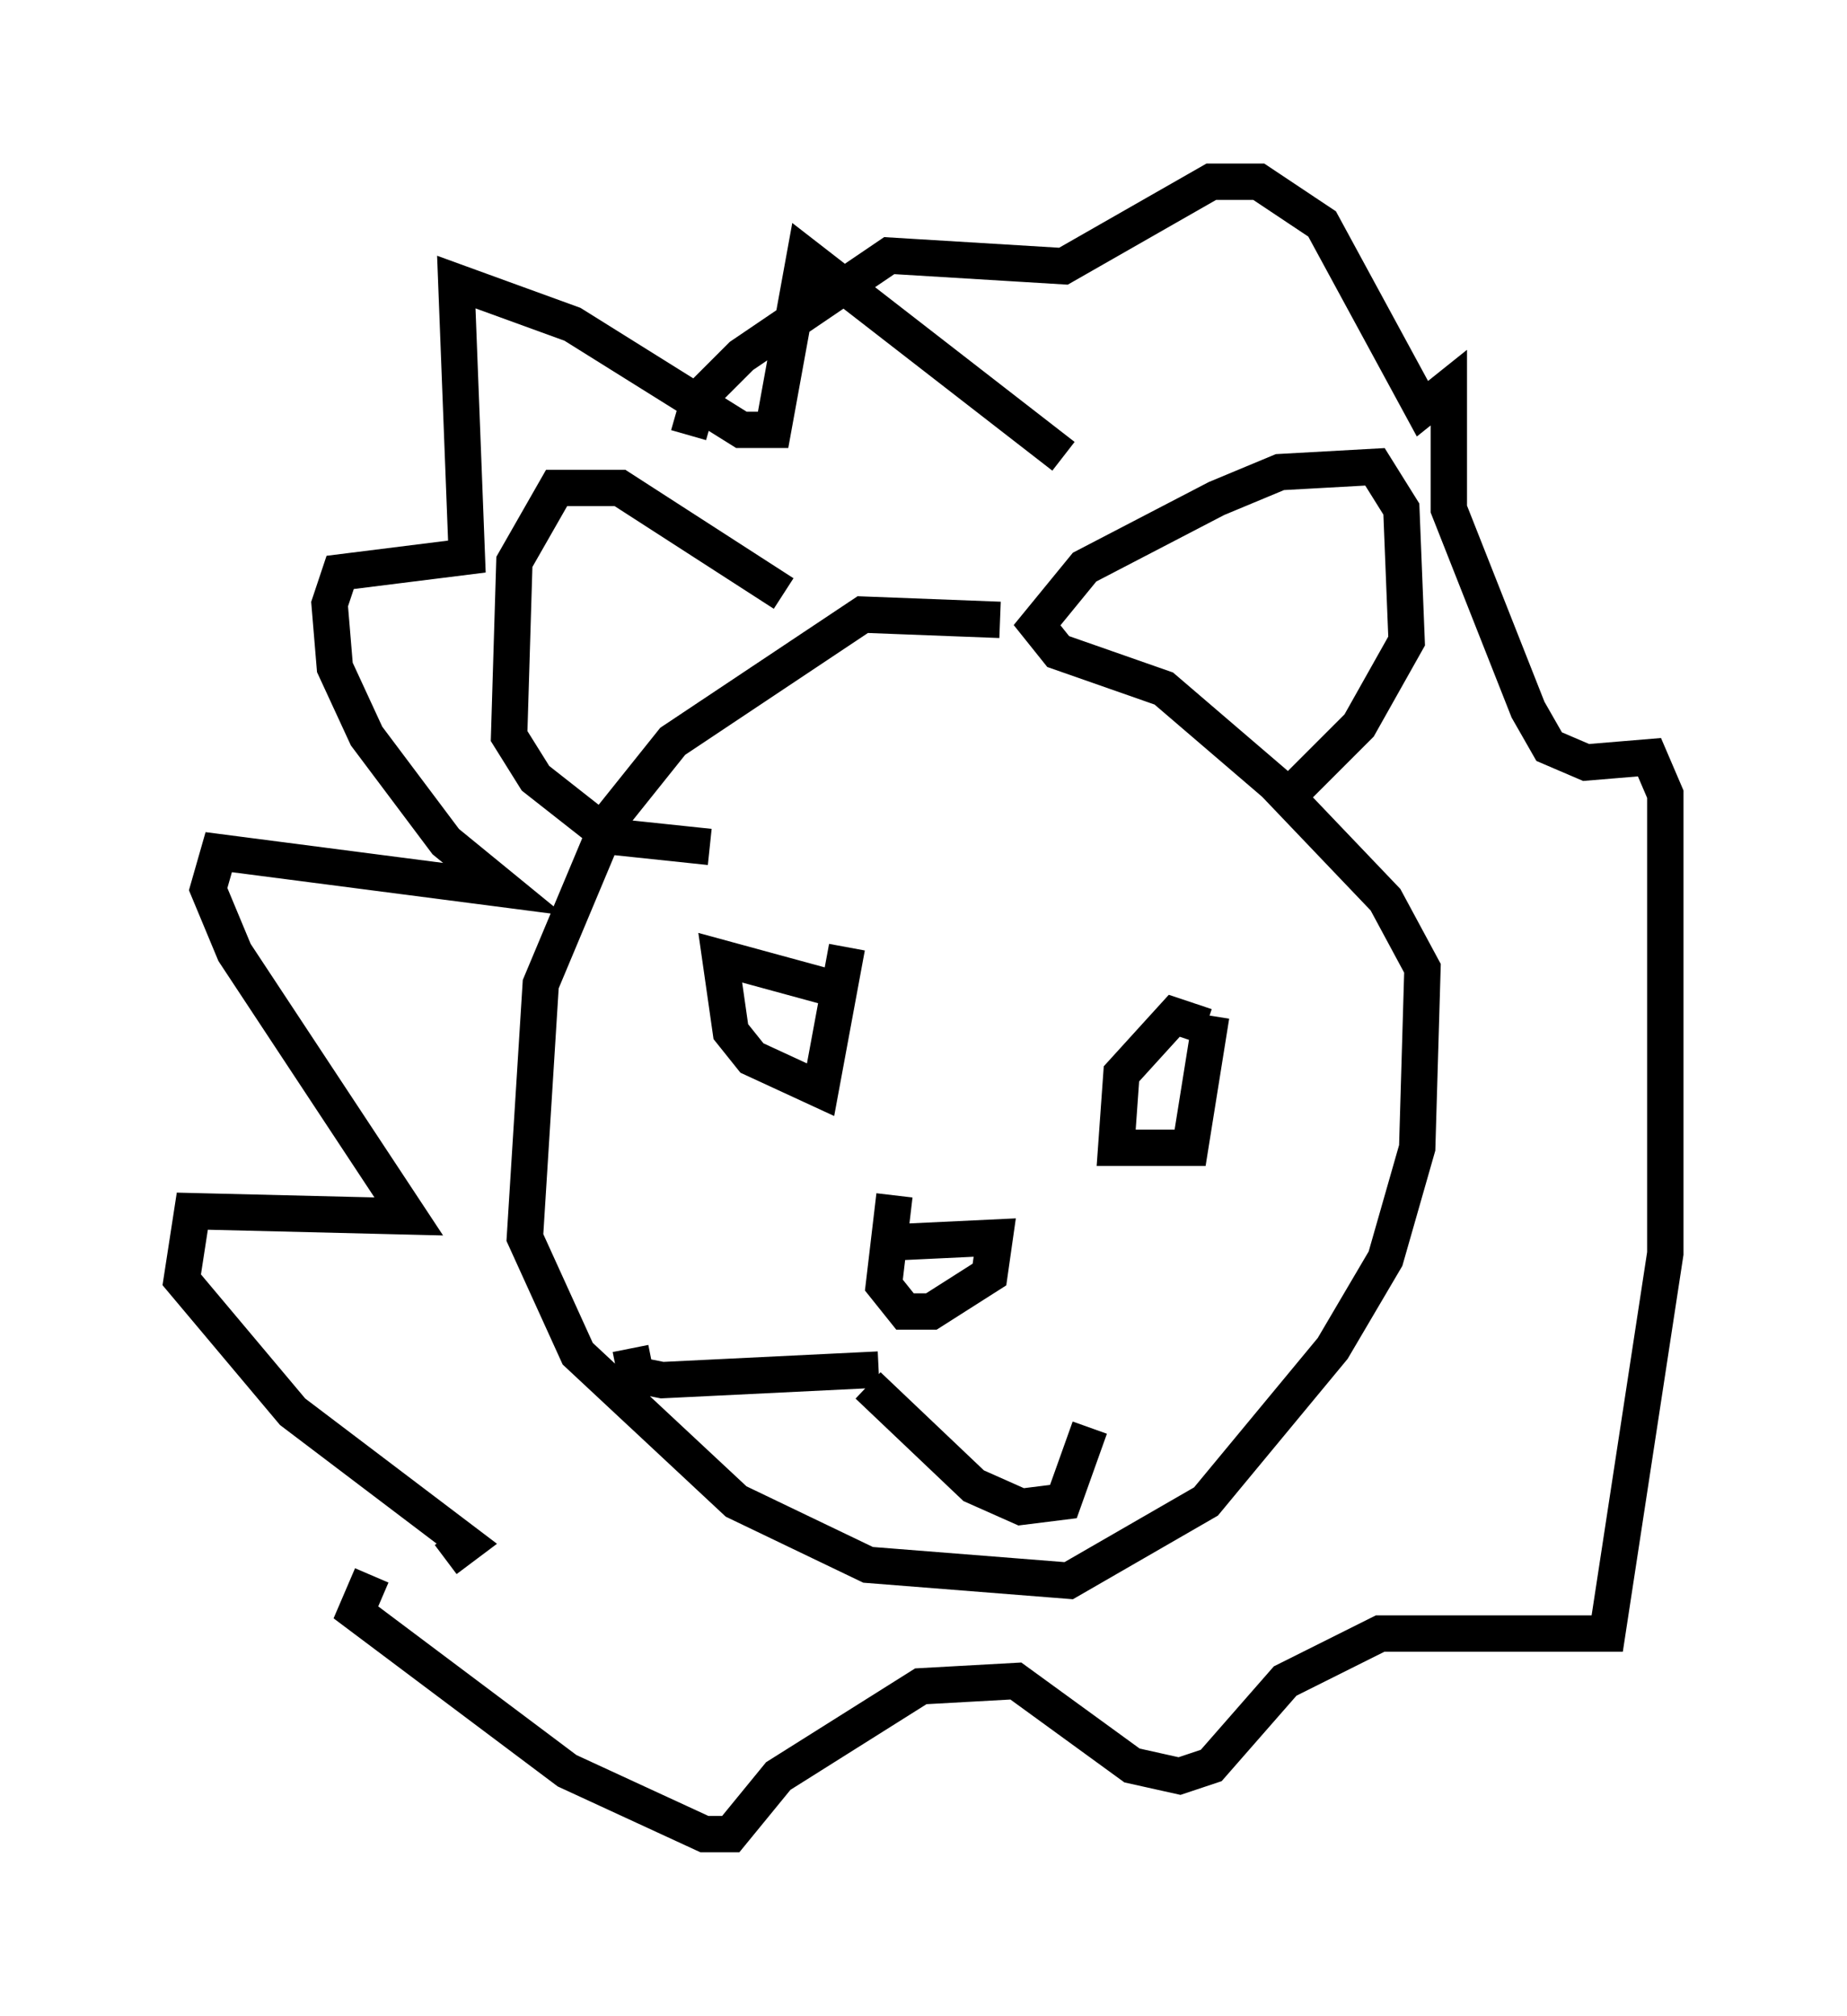 <?xml version="1.0" encoding="utf-8" ?>
<svg baseProfile="full" height="55.464" version="1.1" width="50.816" xmlns="http://www.w3.org/2000/svg" xmlns:ev="http://www.w3.org/2001/xml-events" xmlns:xlink="http://www.w3.org/1999/xlink"><defs /><rect fill="white" height="55.464" width="50.816" x="0" y="0" /><path d="M32.598, 18.799 m-5.084, -1.743 l-3.777, -0.145 -5.229, 3.486 l-1.743, 2.179 -1.888, 4.503 l-0.436, 6.972 1.453, 3.196 l4.358, 4.067 3.631, 1.743 l5.52, 0.436 3.777, -2.179 l3.486, -4.212 1.453, -2.469 l0.872, -3.05 0.145, -4.939 l-1.017, -1.888 -3.05, -3.196 l-3.05, -2.615 -2.905, -1.017 l-0.581, -0.726 1.307, -1.598 l3.631, -1.888 1.743, -0.726 l2.615, -0.145 0.726, 1.162 l0.145, 3.631 -1.307, 2.324 l-2.179, 2.179 m-13.654, -5.81 l-4.503, -2.905 -1.743, 0.0 l-1.162, 2.034 -0.145, 4.793 l0.726, 1.162 2.034, 1.598 l2.76, 0.291 m9.732, -10.749 l-7.117, -5.52 -0.872, 4.793 l-0.872, 0.0 -4.648, -2.905 l-3.196, -1.162 0.291, 7.553 l-3.486, 0.436 -0.291, 0.872 l0.145, 1.743 0.872, 1.888 l2.179, 2.905 1.598, 1.307 l-7.844, -1.017 -0.291, 1.017 l0.726, 1.743 4.793, 7.263 l-5.955, -0.145 -0.291, 1.888 l3.05, 3.631 4.793, 3.631 l-0.581, 0.436 m-2.034, 0.436 l-0.436, 1.017 5.81, 4.358 l3.777, 1.743 0.726, 0.0 l1.307, -1.598 3.922, -2.469 l2.615, -0.145 3.196, 2.324 l1.307, 0.291 0.872, -0.291 l2.034, -2.324 2.615, -1.307 l6.246, 0.0 1.598, -10.458 l0.0, -12.637 -0.436, -1.017 l-1.743, 0.145 -1.017, -0.436 l-0.581, -1.017 -2.179, -5.52 l0.0, -3.341 -0.726, 0.581 l-2.76, -5.084 -1.743, -1.162 l-1.307, 0.0 -4.067, 2.324 l-4.793, -0.291 -4.067, 2.76 l-1.162, 1.162 -0.291, 1.017 m4.067, 15.251 l-3.196, -0.872 0.291, 2.034 l0.581, 0.726 1.888, 0.872 l0.726, -3.922 m9.877, 2.179 l-0.872, -0.291 -1.453, 1.598 l-0.145, 2.034 2.034, 0.0 l0.581, -3.631 m-9.006, 6.246 l3.05, -0.145 -0.145, 1.017 l-1.598, 1.017 -0.726, 0.0 l-0.581, -0.726 0.291, -2.469 m-0.726, 5.229 l2.905, 2.76 1.307, 0.581 l1.162, -0.145 0.726, -2.034 m-5.81, -1.598 l-5.955, 0.291 -0.726, -0.145 l-0.145, -0.726 " fill="none" stroke="black" stroke-width="1" /></svg>